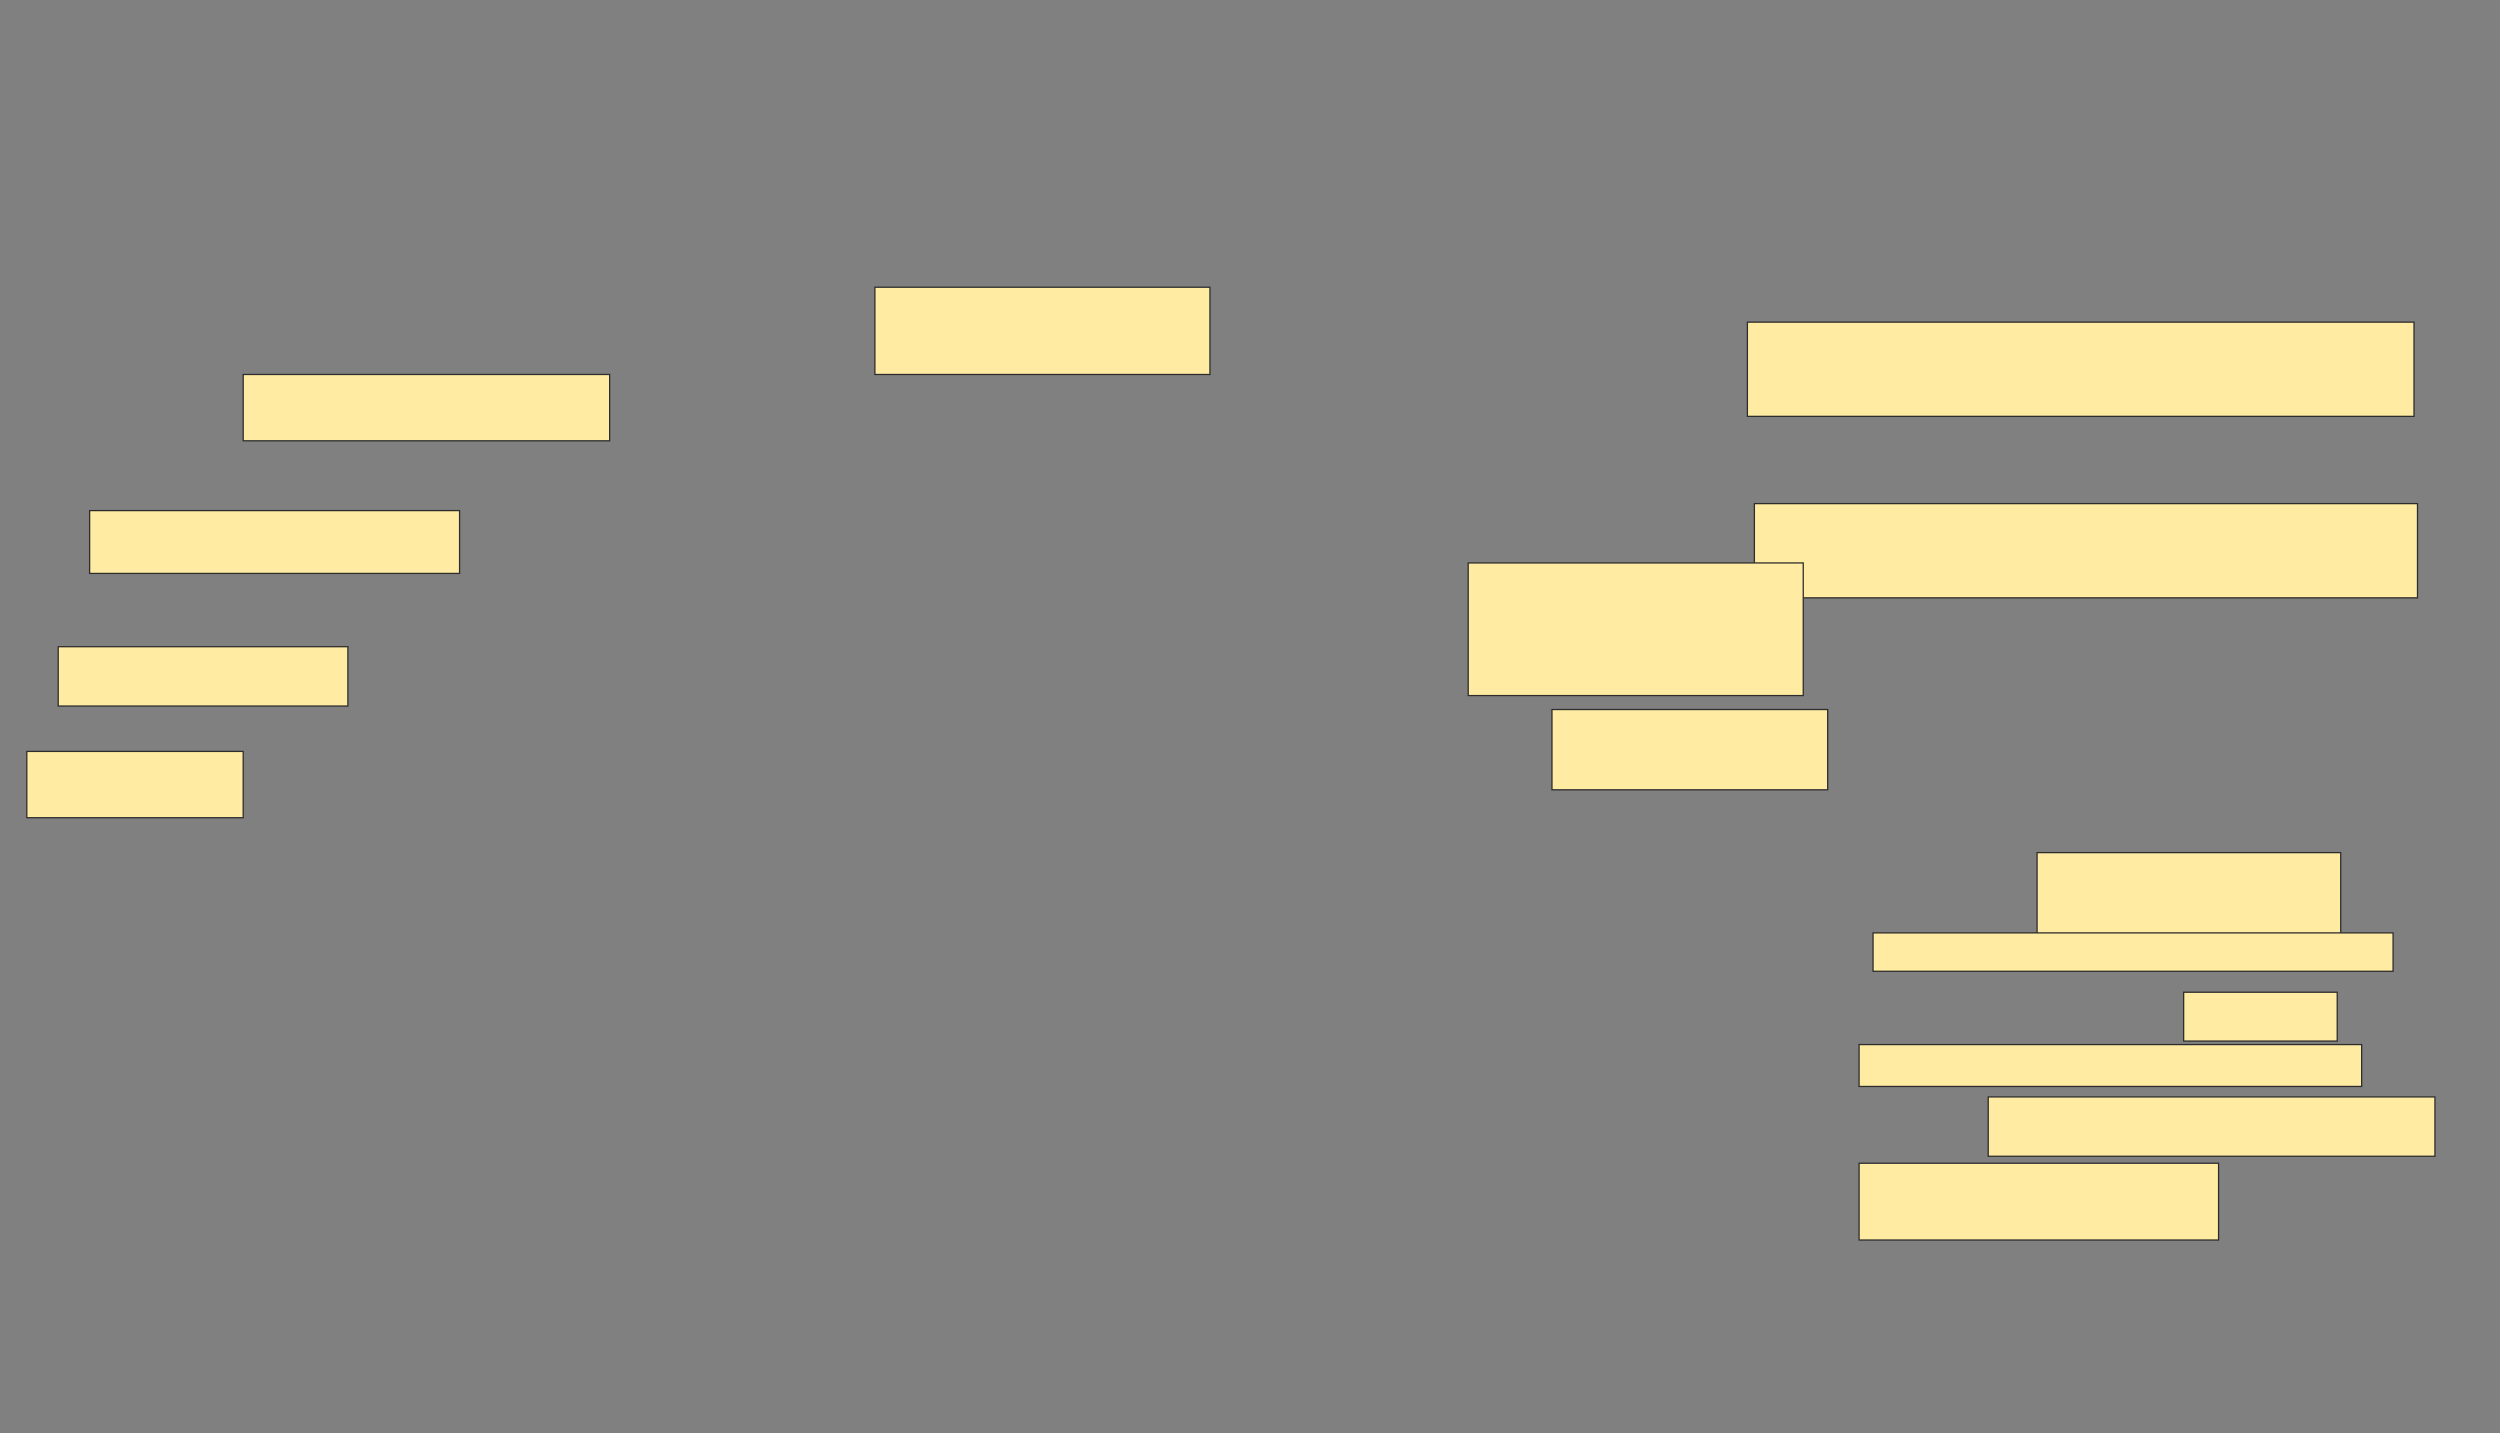 <svg xmlns="http://www.w3.org/2000/svg" width="1936" height="1110">
 <rect width="100%" height="100%" fill="#808080" stroke="none"/>
 <!-- Created with Image Occlusion Enhanced -->
 <g>
  <title>Labels</title>
 </g>
 <g>
  <title>Masks</title>
  <g id="120c4db5982e45cbb64e176d910b86db-ao-1">
   <rect height="72.973" width="516.216" y="249.459" x="1353.189" stroke="#2D2D2D" fill="#FFEBA2"/>
   <rect height="72.973" width="513.514" y="390" x="1358.595" stroke="#2D2D2D" fill="#FFEBA2"/>
  </g>
  <rect id="120c4db5982e45cbb64e176d910b86db-ao-2" height="51.351" width="167.568" y="581.892" x="20.757" stroke="#2D2D2D" fill="#FFEBA2"/>
  <rect id="120c4db5982e45cbb64e176d910b86db-ao-3" height="45.946" width="224.324" y="500.811" x="45.081" stroke="#2D2D2D" fill="#FFEBA2"/>
  <rect id="120c4db5982e45cbb64e176d910b86db-ao-4" height="48.649" width="286.486" y="395.405" x="69.405" stroke="#2D2D2D" fill="#FFEBA2"/>
  <rect id="120c4db5982e45cbb64e176d910b86db-ao-5" height="51.351" width="283.784" y="290" x="188.324" stroke="#2D2D2D" fill="#FFEBA2"/>
  <rect id="120c4db5982e45cbb64e176d910b86db-ao-6" height="67.568" width="259.459" y="222.432" x="677.513" stroke="#2D2D2D" fill="#FFEBA2"/>
  
  <rect id="120c4db5982e45cbb64e176d910b86db-ao-8" height="102.703" width="259.459" y="435.946" x="1136.973" stroke="#2D2D2D" fill="#FFEBA2"/>
  <rect id="120c4db5982e45cbb64e176d910b86db-ao-9" height="62.162" width="213.514" y="549.459" x="1201.838" stroke="#2D2D2D" fill="#FFEBA2"/>
  <g id="120c4db5982e45cbb64e176d910b86db-ao-10">
   <rect height="72.973" width="235.135" y="660.27" x="1577.513" stroke="#2D2D2D" fill="#FFEBA2"/>
   <rect height="29.73" width="402.703" y="722.432" x="1450.486" stroke="#2D2D2D" fill="#FFEBA2"/>
  </g>
  <g id="120c4db5982e45cbb64e176d910b86db-ao-11">
   <rect height="37.838" width="118.919" y="768.378" x="1691.027" stroke="#2D2D2D" fill="#FFEBA2"/>
   <rect height="32.432" width="389.189" y="808.919" x="1439.676" stroke="#2D2D2D" fill="#FFEBA2"/>
  </g>
  <g id="120c4db5982e45cbb64e176d910b86db-ao-12">
   <rect height="45.946" width="345.946" y="849.459" x="1539.676" stroke-linecap="null" stroke-linejoin="null" stroke-dasharray="null" stroke="#2D2D2D" fill="#FFEBA2"/>
   <rect height="59.459" width="278.378" y="900.811" x="1439.676" stroke-linecap="null" stroke-linejoin="null" stroke-dasharray="null" stroke="#2D2D2D" fill="#FFEBA2"/>
  </g>
 </g>
</svg>